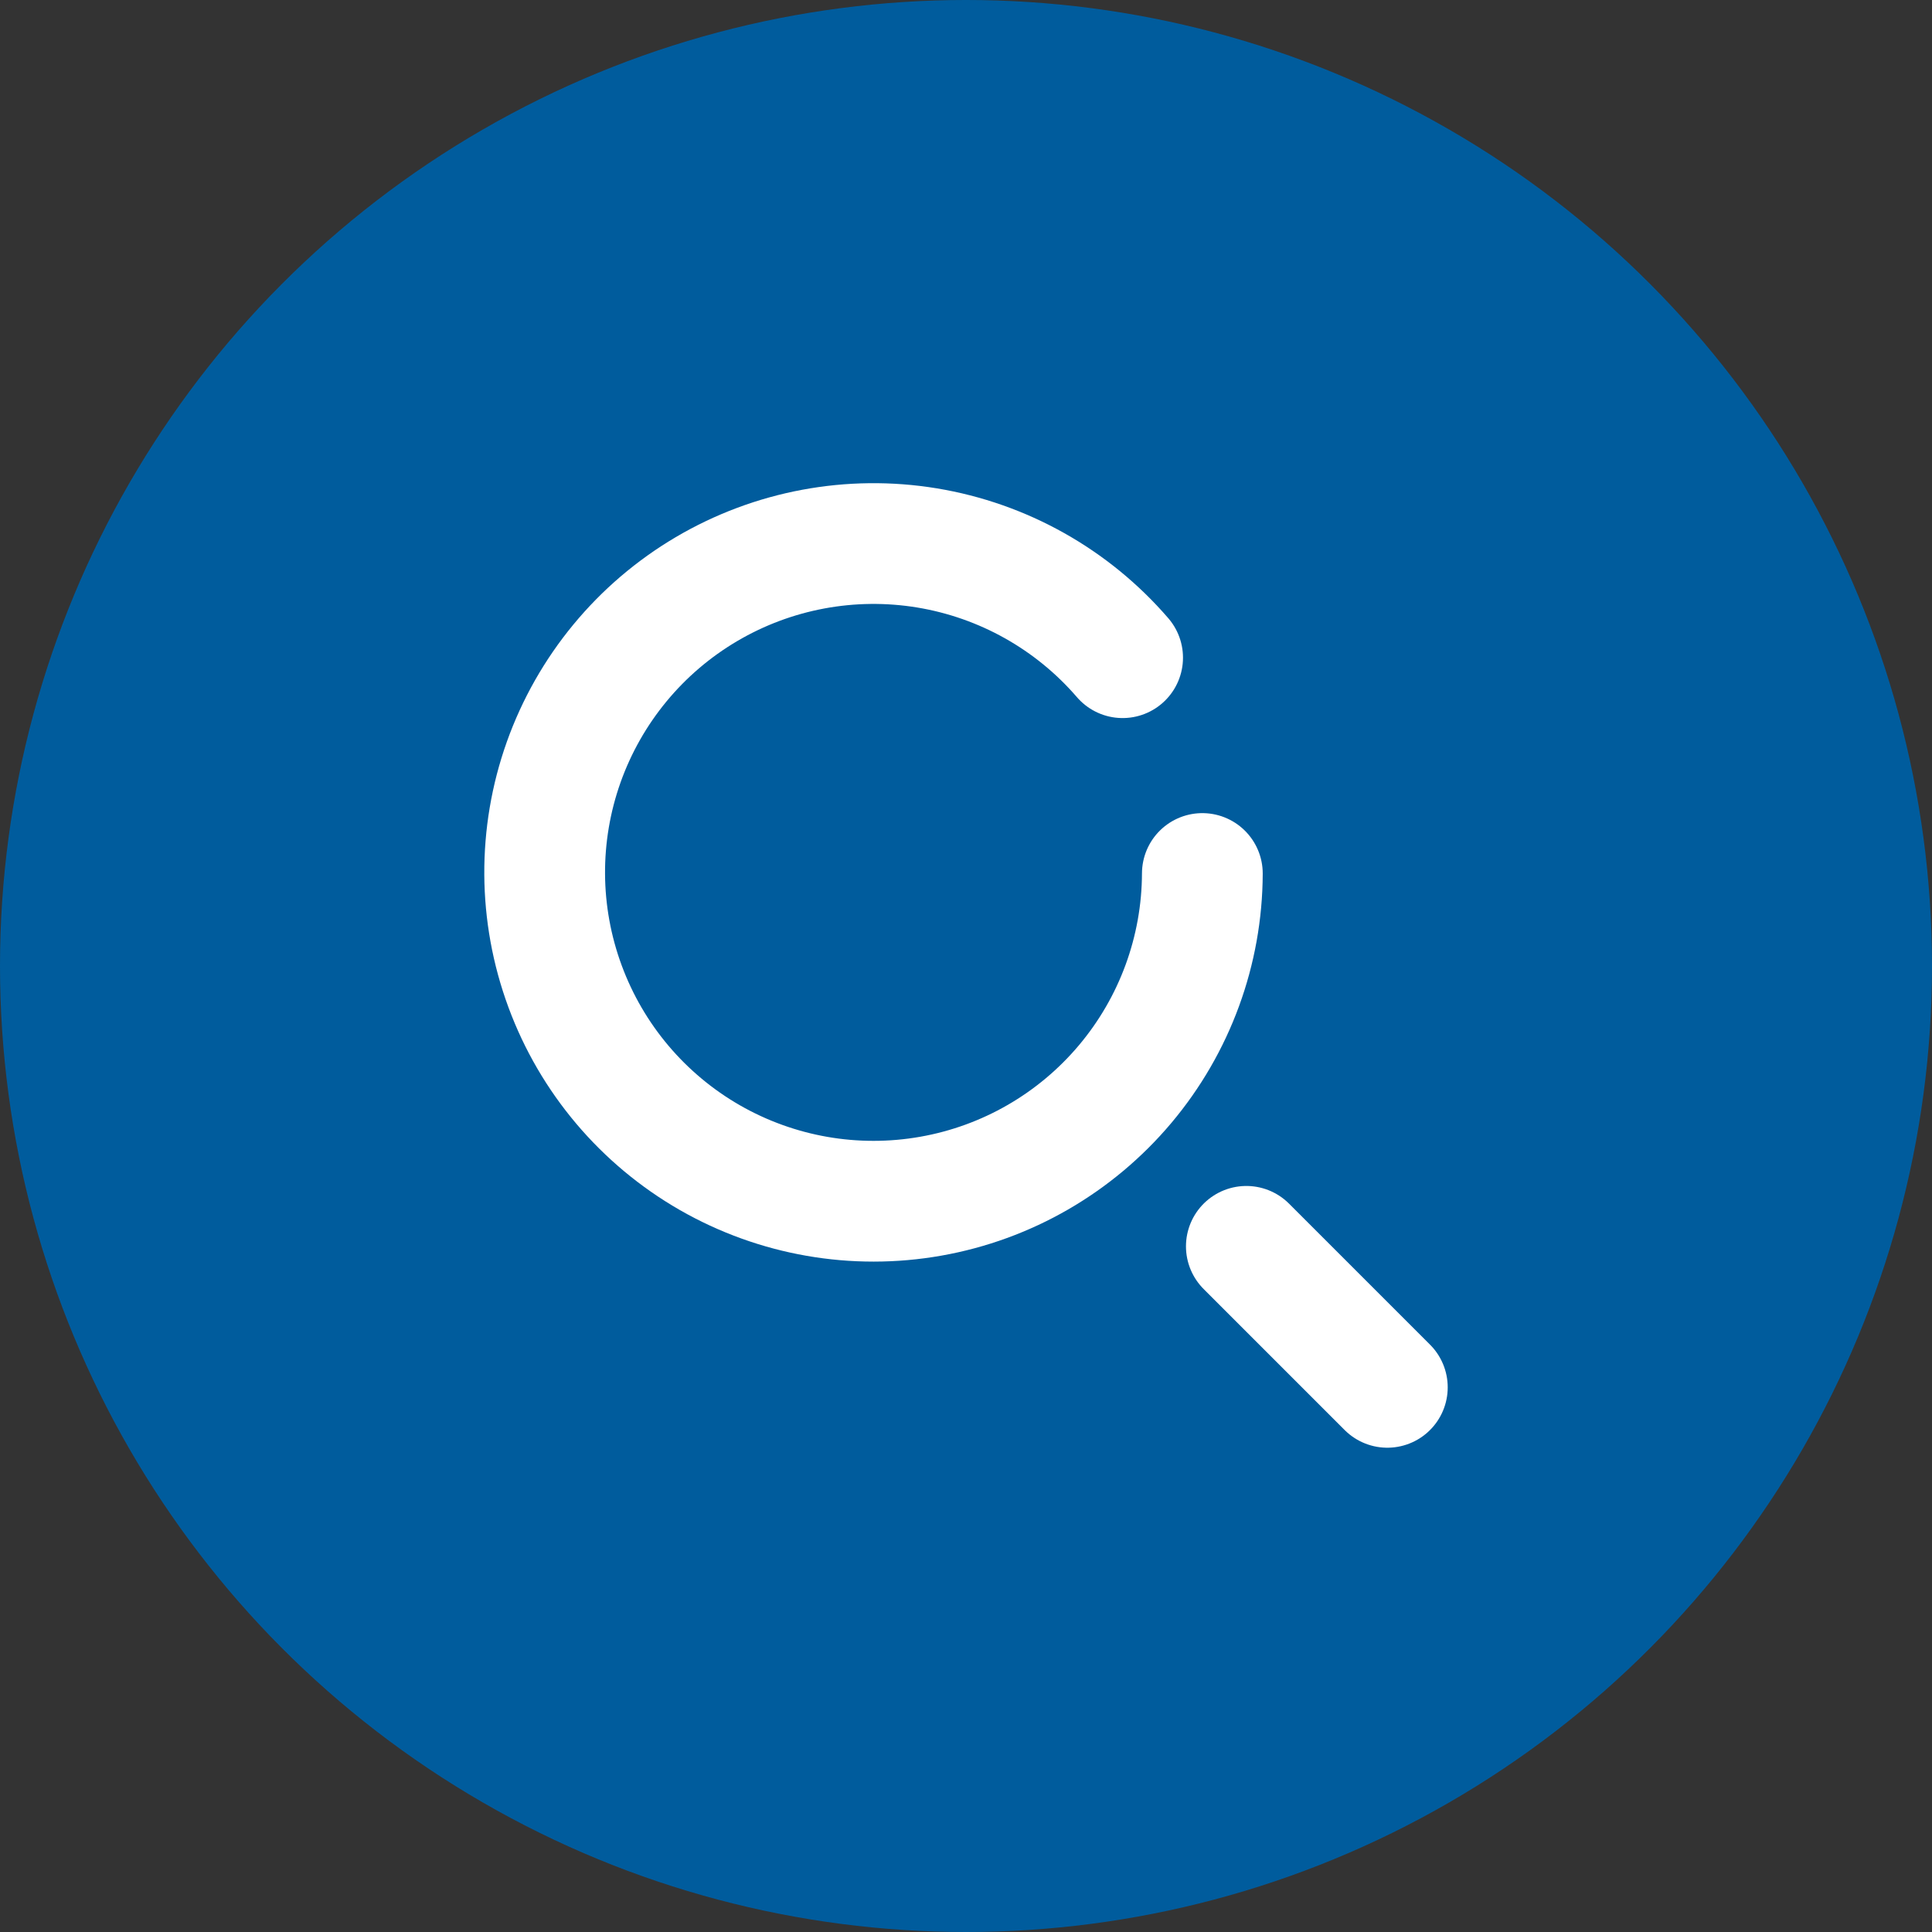 <svg width="48" height="48" viewBox="0 0 48 48" fill="none" xmlns="http://www.w3.org/2000/svg">
<rect x="0" y="0" width="48" height="48" fill="#333333" stroke="none"/>
<circle cx="24" cy="24" r="24" fill="#005C9D"/>
<g clip-path="url(#clip0_1_6158)">
<path d="M29.872 21.702C29.866 23.617 29.187 25.469 27.954 26.934C26.721 28.4 25.013 29.386 23.127 29.719C21.241 30.053 19.298 29.714 17.637 28.762C15.976 27.809 14.702 26.303 14.039 24.506C13.375 22.71 13.363 20.738 14.005 18.934C14.648 17.13 15.903 15.608 17.553 14.636C19.203 13.664 21.142 13.302 23.031 13.613C24.921 13.925 26.641 14.89 27.891 16.34" stroke="white" stroke-width="3" stroke-miterlimit="10" stroke-linecap="round"/>
<path d="M34.468 34.468L30.965 30.965" stroke="white" stroke-width="3" stroke-miterlimit="10" stroke-linecap="round"/>
</g>
<defs>
<clipPath id="clip0_1_6158">
<rect width="24" height="24" fill="white" transform="translate(12 12)"/>
</clipPath>
</defs>
</svg>
